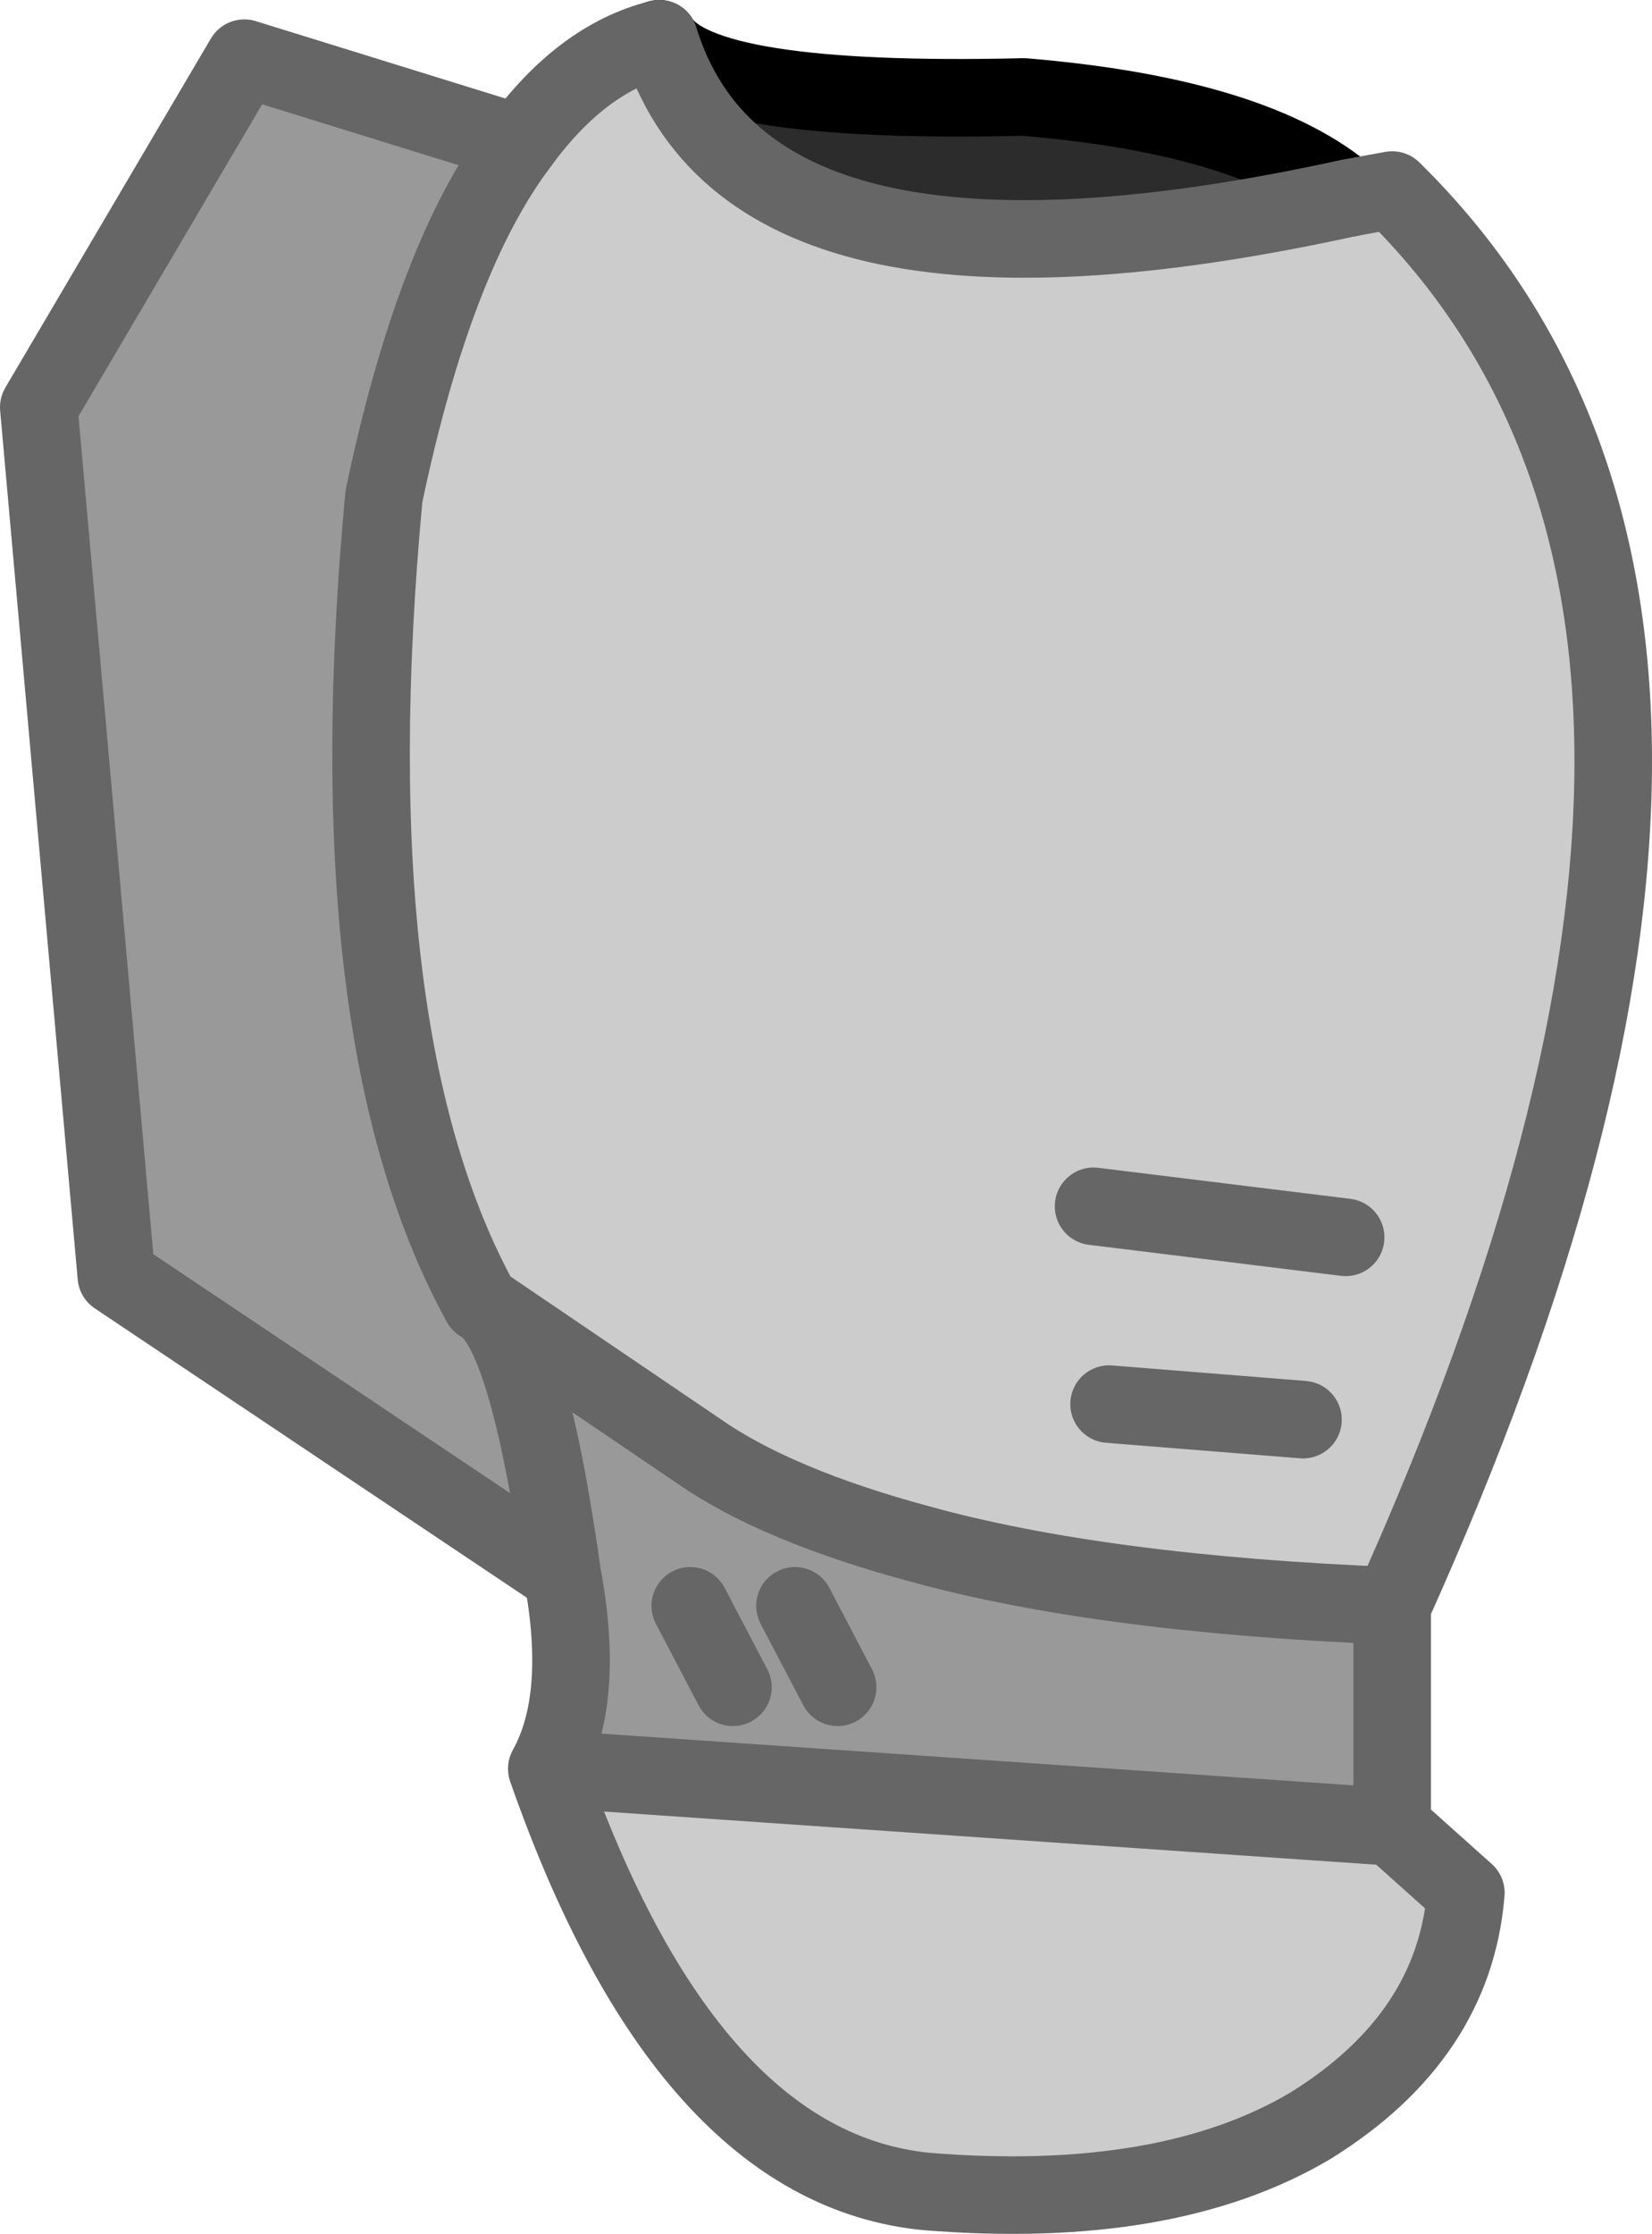 <?xml version="1.0" encoding="UTF-8" standalone="no"?>
<svg xmlns:xlink="http://www.w3.org/1999/xlink" height="28.8px" width="21.3px" xmlns="http://www.w3.org/2000/svg">
  <g transform="matrix(1.0, 0.0, 0.0, 1.0, 13.55, 29.85)">
    <path d="M-5.05 -29.35 Q-4.55 -28.5 -0.35 -28.6 2.65 -28.35 3.85 -27.3 -3.9 -25.6 -5.05 -29.35" fill="#2c2c2c" fill-rule="evenodd" stroke="none"/>
    <path d="M0.55 -14.3 L3.8 -13.9 0.55 -14.3 M0.75 -11.75 L3.25 -11.55 0.75 -11.75 M4.4 -6.3 L5.35 -5.45 Q5.2 -3.6 3.35 -2.45 1.5 -1.35 -1.6 -1.6 -4.7 -1.9 -6.5 -7.05 L4.4 -6.3 M-6.85 -28.0 Q-6.05 -29.1 -5.05 -29.35 -3.9 -25.6 3.85 -27.3 L4.4 -27.4 Q10.1 -21.8 4.4 -9.15 0.65 -9.3 -1.7 -9.95 -3.55 -10.45 -4.55 -11.15 L-7.35 -13.05 Q-9.25 -16.5 -8.6 -23.45 -7.95 -26.55 -6.85 -28.0" fill="#cccccc" fill-rule="evenodd" stroke="none"/>
    <path d="M-6.5 -7.05 Q-6.0 -7.95 -6.3 -9.55 L-12.05 -13.4 -13.05 -24.6 -10.4 -29.1 -6.85 -28.0 Q-7.95 -26.55 -8.6 -23.45 -9.25 -16.5 -7.35 -13.05 L-4.55 -11.15 Q-3.55 -10.45 -1.7 -9.95 0.65 -9.3 4.4 -9.15 L4.4 -6.3 -6.5 -7.05 M-4.1 -8.1 L-4.65 -9.15 -4.1 -8.1 M-2.75 -8.1 L-3.3 -9.15 -2.75 -8.1 M-6.3 -9.55 Q-6.75 -12.75 -7.35 -13.05 -6.75 -12.75 -6.3 -9.55" fill="#999999" fill-rule="evenodd" stroke="none"/>
    <path d="M-5.05 -29.35 Q-4.55 -28.5 -0.35 -28.6 2.65 -28.35 3.85 -27.3" fill="none" stroke="#000000" stroke-linecap="round" stroke-linejoin="round" stroke-width="1.0"/>
    <path d="M3.25 -11.55 L0.75 -11.75 M3.8 -13.9 L0.55 -14.3 M4.4 -6.3 L5.35 -5.45 Q5.2 -3.6 3.35 -2.45 1.5 -1.35 -1.6 -1.6 -4.7 -1.9 -6.5 -7.05 -6.0 -7.95 -6.3 -9.55 L-12.05 -13.4 -13.05 -24.6 -10.4 -29.1 -6.85 -28.0 Q-6.05 -29.1 -5.05 -29.35 -3.9 -25.6 3.85 -27.3 L4.4 -27.4 Q10.1 -21.8 4.4 -9.15 L4.4 -6.3 -6.5 -7.05 M-7.35 -13.05 Q-9.25 -16.5 -8.6 -23.45 -7.95 -26.55 -6.85 -28.0 M-3.3 -9.15 L-2.75 -8.1 M-4.65 -9.15 L-4.1 -8.1 M4.4 -9.15 Q0.65 -9.3 -1.7 -9.95 -3.55 -10.45 -4.55 -11.15 L-7.35 -13.05 Q-6.75 -12.75 -6.3 -9.55" fill="none" stroke="#666666" stroke-linecap="round" stroke-linejoin="round" stroke-width="1.0"/>
  </g>
</svg>

